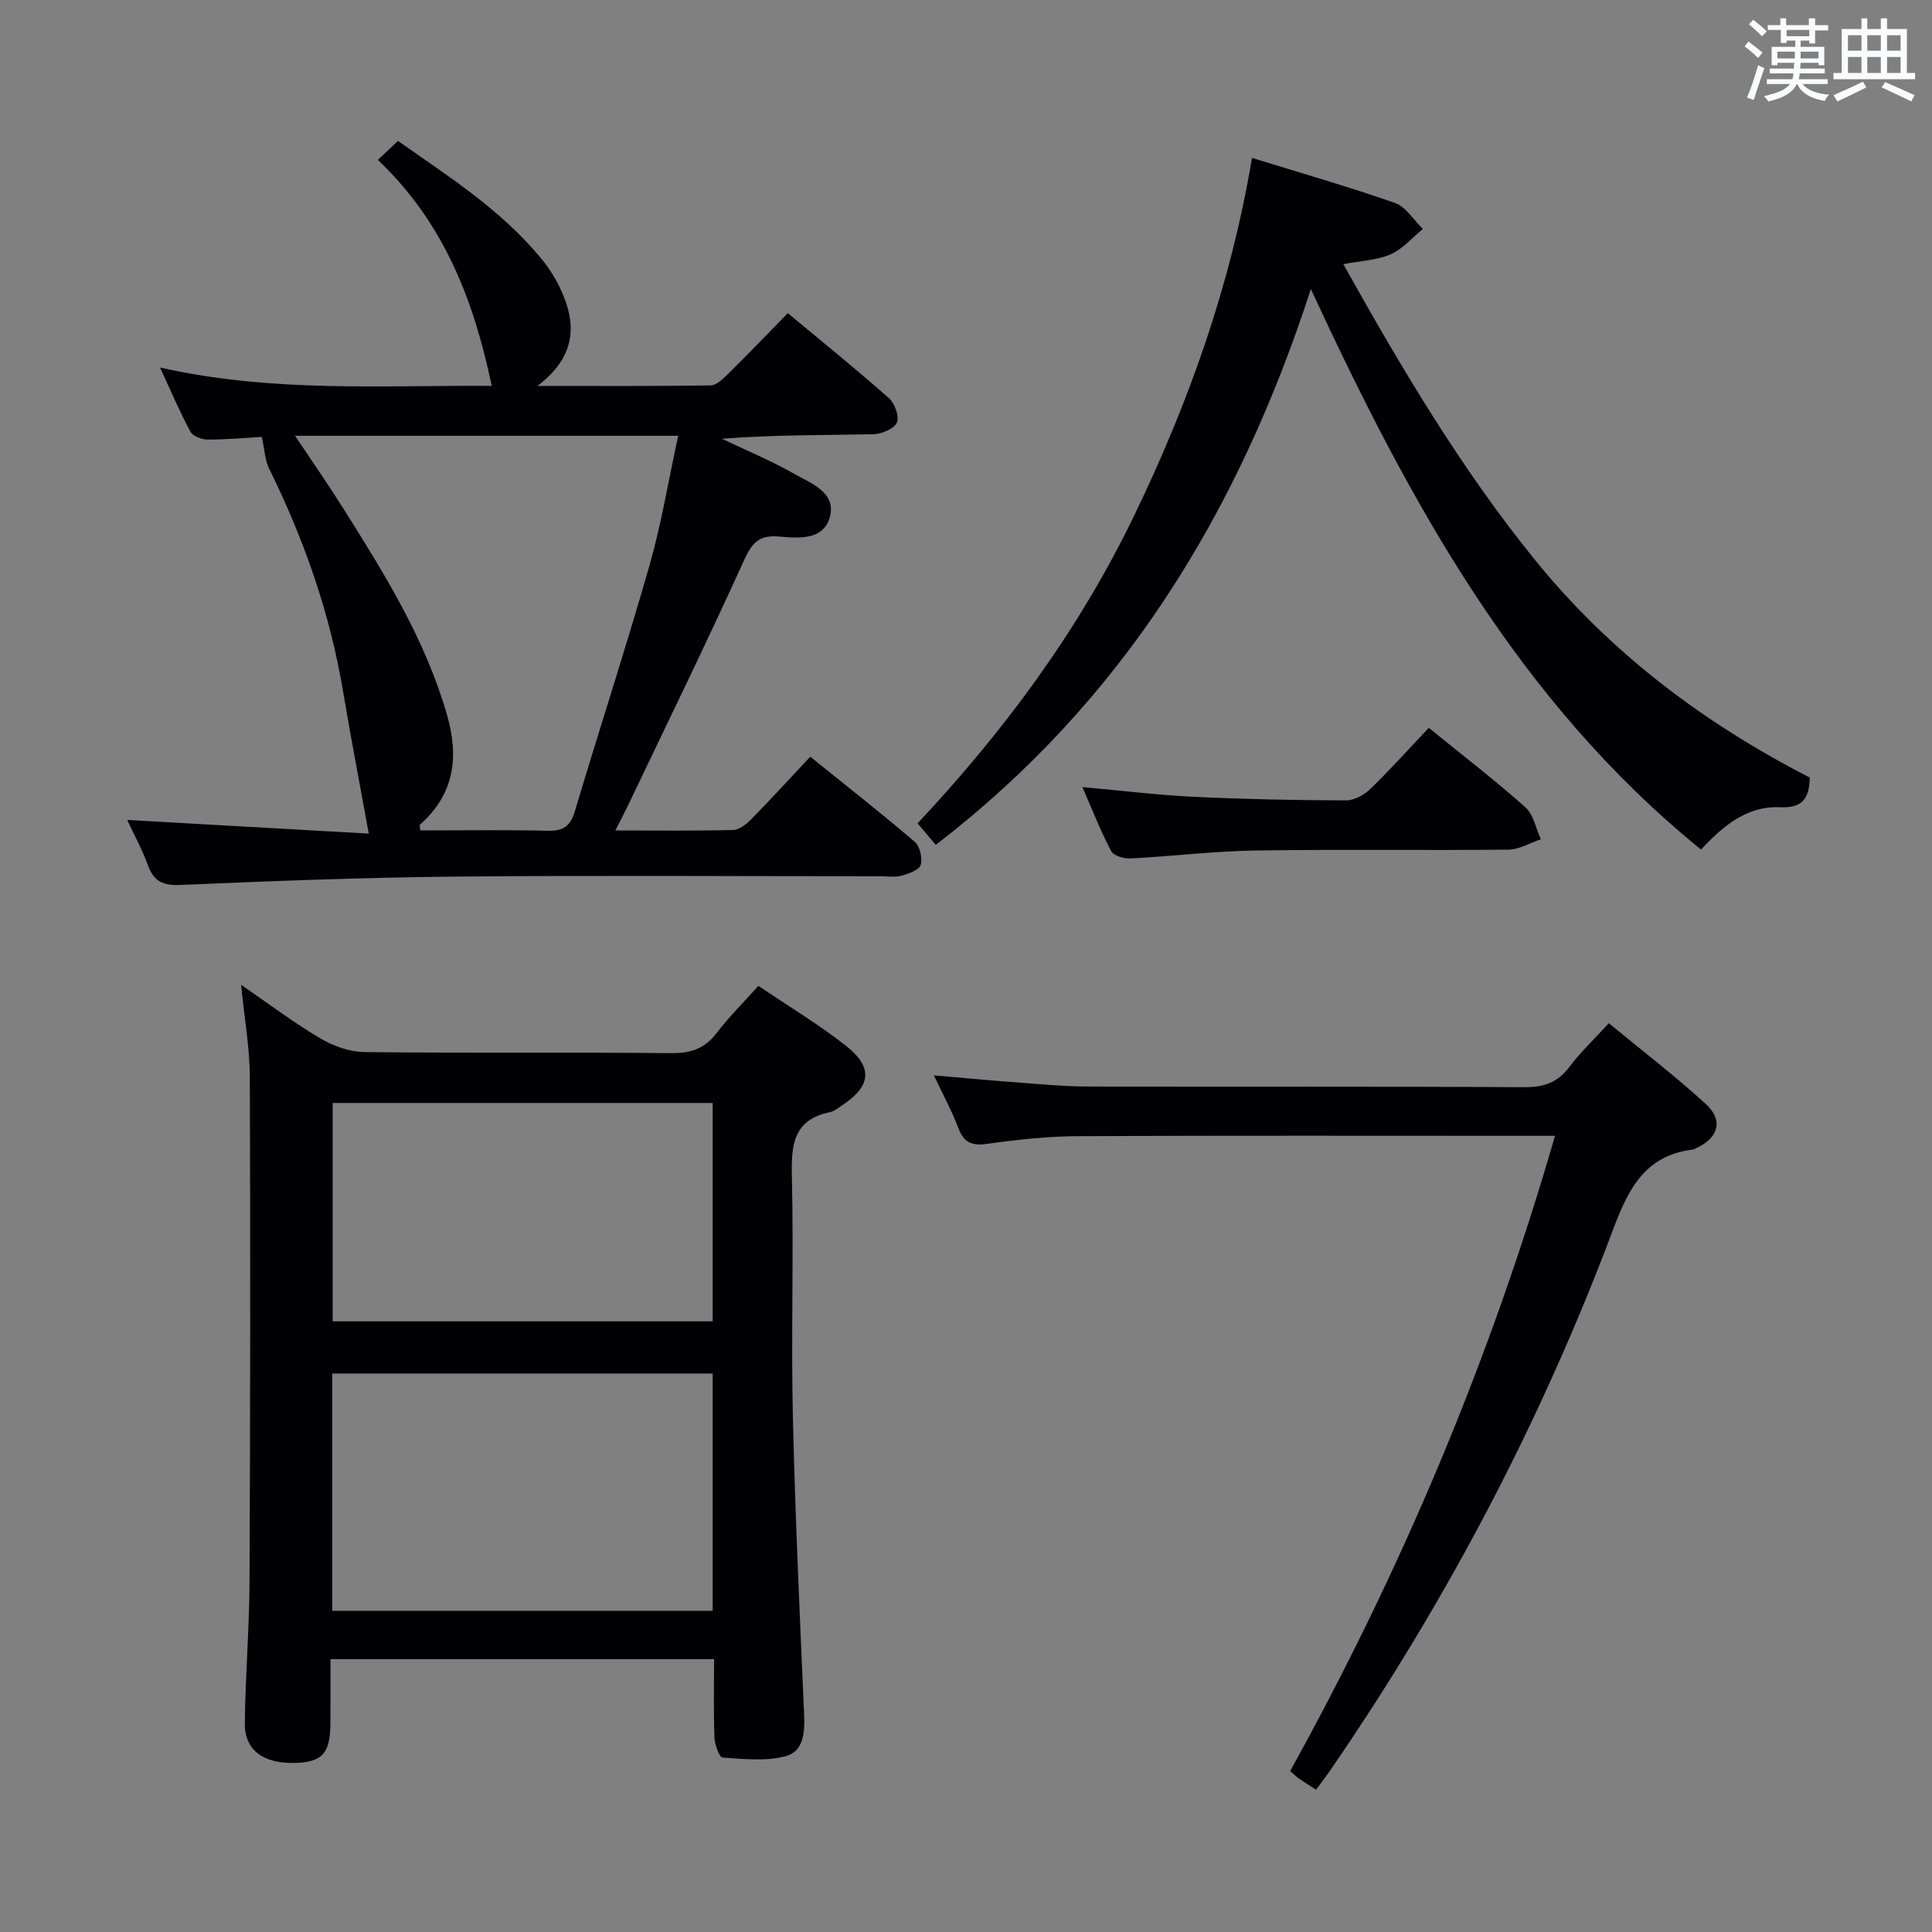 <svg enable-background="new 0 0 400 400" viewBox="0 0 400 400" xmlns="http://www.w3.org/2000/svg"><rect x="0" y="0" width="400" height="400" fill="#808080" stroke="none"/><g fill="#010105"><path d="m157.02 204.11c6.45 4.37 12.61 8.05 18.19 12.46 5.61 4.44 5.11 8.32-.8 12.24-.83.55-1.67 1.27-2.59 1.46-7.58 1.54-8.02 6.78-7.87 13.27.39 16.49-.17 32.99.2 49.48.47 20.62 1.43 41.22 2.33 61.82.16 3.76-.03 7.78-3.87 8.78-4.11 1.06-8.69.57-13.02.26-.68-.05-1.61-2.69-1.67-4.16-.2-5.29-.08-10.58-.08-16.21-26.57 0-52.63 0-79.42 0 0 4.53.03 8.97-.01 13.42-.05 6.13-1.75 7.95-7.46 8.07-6.46.13-10.32-2.66-10.26-8.22.1-9.81.93-19.62.97-29.42.16-34.82.19-69.64.06-104.46-.02-5.93-1.1-11.86-1.8-19 5.94 4.07 11.01 7.91 16.44 11.11 2.69 1.58 6.05 2.78 9.13 2.81 21.16.24 42.32.02 63.48.22 4.03.04 6.93-.92 9.39-4.15 2.5-3.29 5.46-6.21 8.66-9.78zm-9.47 80.26c-26.43 0-52.59 0-78.77 0v49.13h78.77c0-16.54 0-32.75 0-49.13zm0-10.8c0-15.38 0-30.15 0-45.21-26.34 0-52.41 0-78.67 0v45.21z"/><path d="m78.23 33.11c1.76-1.66 2.82-2.67 4.16-3.93 10.58 7.4 21.22 14.22 29.42 24.05 1.59 1.9 3.01 4.03 4.08 6.26 3.47 7.24 3.68 14.1-4.61 20.41 12.97 0 24.38.07 35.79-.1 1.22-.02 2.59-1.31 3.6-2.31 4.13-4.07 8.14-8.26 12.44-12.66 7.23 6.02 14.21 11.65 20.91 17.58 1.22 1.08 2.23 3.83 1.68 5.07-.58 1.3-3.14 2.38-4.86 2.42-10.4.22-20.81.11-31.39.94 5.04 2.4 10.23 4.54 15.06 7.3 3.45 1.96 8.62 3.81 7.32 8.83-1.29 4.99-6.57 4.46-10.61 4.11-4.34-.38-5.69 1.62-7.34 5.28-7.69 16.95-15.88 33.67-23.9 50.48-.7 1.47-1.47 2.9-2.58 5.1 8.58 0 16.49.1 24.39-.1 1.25-.03 2.69-1.16 3.67-2.15 4.07-4.14 7.99-8.43 12.3-13.02 7.76 6.26 14.8 11.77 21.59 17.59 1.09.93 1.68 3.38 1.28 4.78-.3 1.06-2.47 1.85-3.94 2.25-1.4.38-2.98.13-4.48.13-29.33 0-58.67-.2-88 .07-18.96.18-37.92.92-56.87 1.73-3.61.15-5.49-.73-6.71-4.08-1.18-3.24-2.86-6.3-4.29-9.38 17.19.97 34.07 1.93 50.01 2.83-1.89-10.43-3.72-19.91-5.32-29.43-2.72-16.2-8.07-31.48-15.33-46.17-.84-1.7-.9-3.8-1.5-6.54-3.03.18-7.11.55-11.19.56-1.23 0-3.07-.69-3.58-1.63-2.18-4.03-3.97-8.26-6.3-13.29 23.53 5.3 46.42 3.62 68.68 3.81-3.69-17.55-9.78-33.71-23.58-46.79zm-17.14 57.11c3.7 5.55 7.02 10.32 10.11 15.24 8.51 13.51 16.91 27.05 21.37 42.63 2.51 8.78 1.45 16.38-5.62 22.65-.14.12.02.58.06 1.19 8.78 0 17.58-.14 26.37.07 3.19.08 4.69-.89 5.63-4.01 5.07-17.01 10.59-33.89 15.47-50.95 2.48-8.68 3.93-17.64 5.93-26.82-26.78 0-52.69 0-79.32 0z"/><path d="m352.17 175.88c-37.82-30.69-60.25-71.73-80.77-116.03-15.1 46.56-39.05 85.41-77.66 115.07-1.18-1.4-2.33-2.76-3.77-4.46 17.94-19.1 33.4-40.01 44.82-63.66 11.32-23.42 20.02-47.76 24.42-74.11 10.11 3.13 19.97 5.95 29.62 9.34 2.27.8 3.86 3.54 5.76 5.38-2.2 1.79-4.16 4.13-6.66 5.24-2.77 1.22-6.04 1.32-9.81 2.05 12.09 21.61 24.43 42.43 39.75 61.31 15.56 19.17 34.87 33.7 56.83 44.98-.11 4.1-1.33 6.36-6.13 6.14-6.86-.33-11.78 3.85-16.4 8.75z"/><path d="m333.09 211.84c6.89 5.69 13.74 10.93 20.08 16.73 3.67 3.36 2.64 6.96-1.83 9.06-.3.14-.6.34-.92.38-9.8 1.24-13.26 8.05-16.43 16.51-14.89 39.69-34.5 76.99-58.53 111.94-.92 1.34-1.92 2.63-2.99 4.08-1.36-.88-2.48-1.57-3.56-2.32-.52-.36-.97-.84-1.79-1.55 23-41.57 41.4-85.01 54.83-131.51-2.26 0-3.99 0-5.72 0-30.99 0-61.97-.08-92.96.07-6.29.03-12.62.7-18.85 1.59-3.25.46-4.89-.28-6.03-3.33-1.27-3.38-3.02-6.57-5.03-10.85 5.9.51 10.89.99 15.89 1.36 5.3.39 10.61.93 15.92.95 30.15.09 60.31-.04 90.46.14 4.05.02 6.9-.98 9.33-4.24 2.27-3.02 5.06-5.65 8.13-9.01z"/><path d="m224.09 162.96c8.42.75 15.82 1.67 23.25 2.02 10.45.5 20.93.7 31.39.73 1.7 0 3.76-1.17 5.04-2.42 4.16-4.04 8.03-8.36 12.04-12.6 7.2 5.85 13.8 10.92 20 16.44 1.7 1.51 2.17 4.39 3.21 6.64-2.24.74-4.47 2.11-6.71 2.14-17.47.18-34.95-.09-52.42.18-8.61.13-17.2 1.2-25.82 1.64-1.36.07-3.51-.55-4.02-1.53-2.15-4.07-3.83-8.39-5.96-13.24z"/></g><path d="m361.2 9.6.8-1c.9.7 1.9 1.4 2.9 2.3l-.9 1.1c-1-1-2-1.8-2.8-2.4zm.5 10.6c.9-2.1 1.6-4.3 2.3-6.7.4.2.8.4 1.3.6-.7 2.1-1.5 4.3-2.2 6.6zm.4-15.2.9-.9c1 .8 2 1.6 2.8 2.4l-1 1c-.9-.9-1.8-1.7-2.7-2.5zm12.5-1.2h1.2v1.4h2.7v1.1h-2.7v2.7h-1.2v-.6h-1.8v1.3h4.9v3.8h-1.2v-.5h-3.7c0 .4-.1.9-.1 1.2h5.1v1h-5.2c0 .5-.1.9-.2 1.2h6v1h-5.2c1.1 1.3 2.9 2 5.5 2.2-.4.4-.7.8-.9 1.3-2.9-.5-4.8-1.6-5.7-3.5h-.1c-.8 1.7-2.7 2.9-5.9 3.6-.2-.4-.6-.8-.9-1.1 2.8-.6 4.6-1.4 5.4-2.5h-4.8v-1h5.3c.1-.3.2-.7.2-1.2h-4.9v-1h5c0-.4 0-.8.1-1.2h-3.5v.5h-1.2v-3.8h4.9v-1.3h-1.8v.5h-1.2v-2.7h-2.7v-1h2.6v-1.4h1.2v1.4h4.7v-1.4zm-6.6 8.3h3.6c0-.4 0-.9 0-1.4h-3.6zm1.9-4.6h4.7v-1.3h-4.7zm6.6 3.2h-3.7v1.4h3.7z" fill="#fafbfc"/><path d="m385.3 3.8h1.3v2.2h2.8v-2.2h1.3v2.2h4.1v9.1h1.7v1.3h-16.9v-1.3h1.7v-9.1h4.1v-2.2zm.4 13.1.7 1.2c-1.8.9-3.8 1.9-6 2.9-.2-.4-.5-.8-.8-1.3 2.3-1 4.3-1.9 6.1-2.8zm-3.1-6.4h2.8v-3.2h-2.8zm0 4.6h2.8v-3.3h-2.8zm4-4.6h2.8v-3.2h-2.8zm0 4.6h2.8v-3.3h-2.8zm3.7 1.9c2.1.9 4.1 1.8 6.1 2.7l-.7 1.3c-2.2-1.1-4.2-2-6.1-2.9zm3.2-9.7h-2.8v3.2h2.8zm-2.8 7.8h2.8v-3.3h-2.8z" fill="#fafbfc"/></svg>